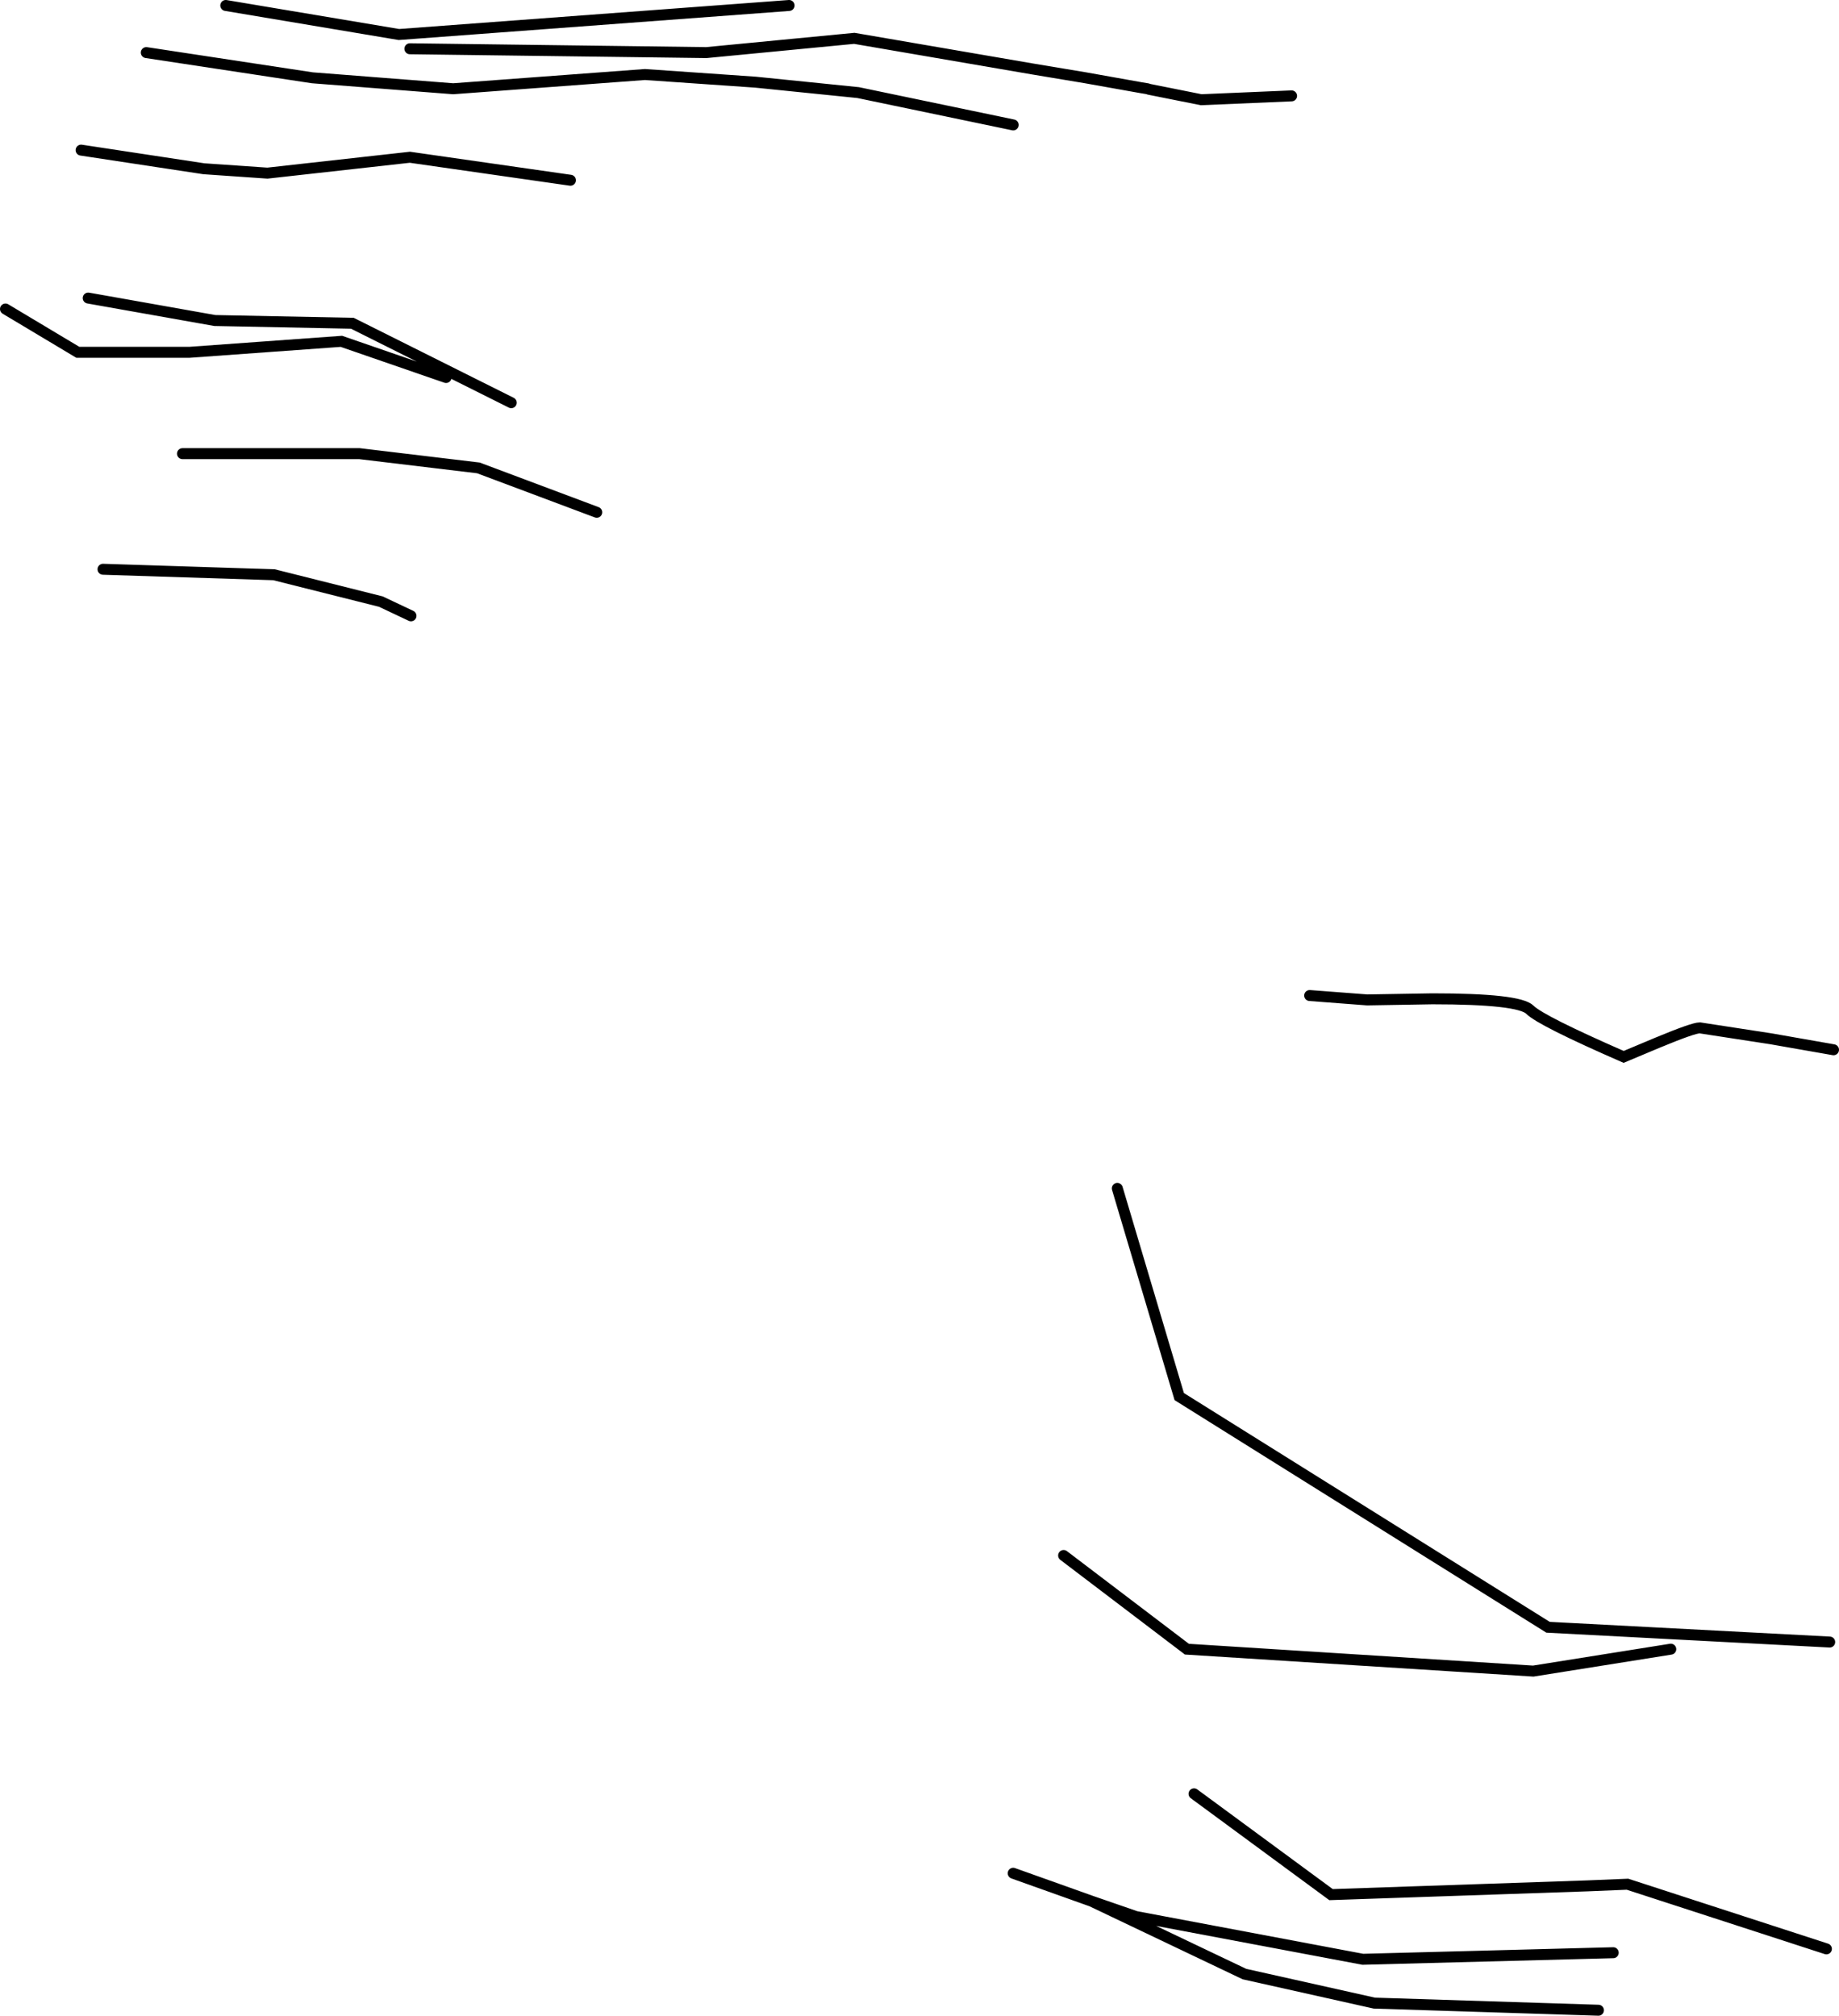 <?xml version="1.0" encoding="UTF-8" standalone="no"?>
<svg xmlns:xlink="http://www.w3.org/1999/xlink" height="183.95px" width="167.8px" xmlns="http://www.w3.org/2000/svg">
  <g transform="matrix(1.0, 0.0, 0.0, 1.0, 0.5, 0.5)">
    <path d="M36.9 3.95 L63.95 4.3 77.45 3.0 93.75 5.8 98.55 6.6 103.6 7.5 104.2 7.6 104.35 7.65 109.1 8.6 117.35 8.25 M166.8 95.3 L161.1 94.3 154.6 93.3 Q154.0 93.3 150.75 94.65 L147.65 95.95 Q140.1 92.65 139.1 91.65 138.1 90.65 130.2 90.65 L124.25 90.75 119.0 90.35 M12.85 4.3 L28.0 6.6 40.85 7.6 58.35 6.3 68.45 7.0 77.8 7.95 91.95 10.9 M16.15 40.9 L32.3 40.9 43.15 42.2 53.95 46.25 M51.55 15.95 L36.9 13.85 23.9 15.3 18.1 14.9 6.9 13.2 M7.55 26.7 L19.1 28.75 31.65 29.0 46.15 36.25 M0.0 27.7 L6.6 31.65 16.8 31.65 30.65 30.65 40.2 33.95 M71.5 0.0 L35.9 2.65 20.1 0.0 M8.9 51.45 L24.5 51.95 34.25 54.4 37.0 55.7 M101.45 107.95 L107.1 126.95 140.75 148.0 166.45 149.35 M145.35 182.95 L124.9 182.3 113.05 179.65 99.1 173.0 91.95 170.45 M166.15 177.35 L148.0 171.45 144.35 171.6 120.95 172.4 108.45 163.2 M99.1 173.0 L103.15 174.4 123.85 178.3 146.7 177.7 M151.95 150.0 L139.4 152.0 107.8 150.0 96.55 141.45" fill="none" stroke="#000000" stroke-linecap="round" stroke-linejoin="miter-clip" stroke-miterlimit="4.0" stroke-width="1.0"/>
  </g>
</svg>
